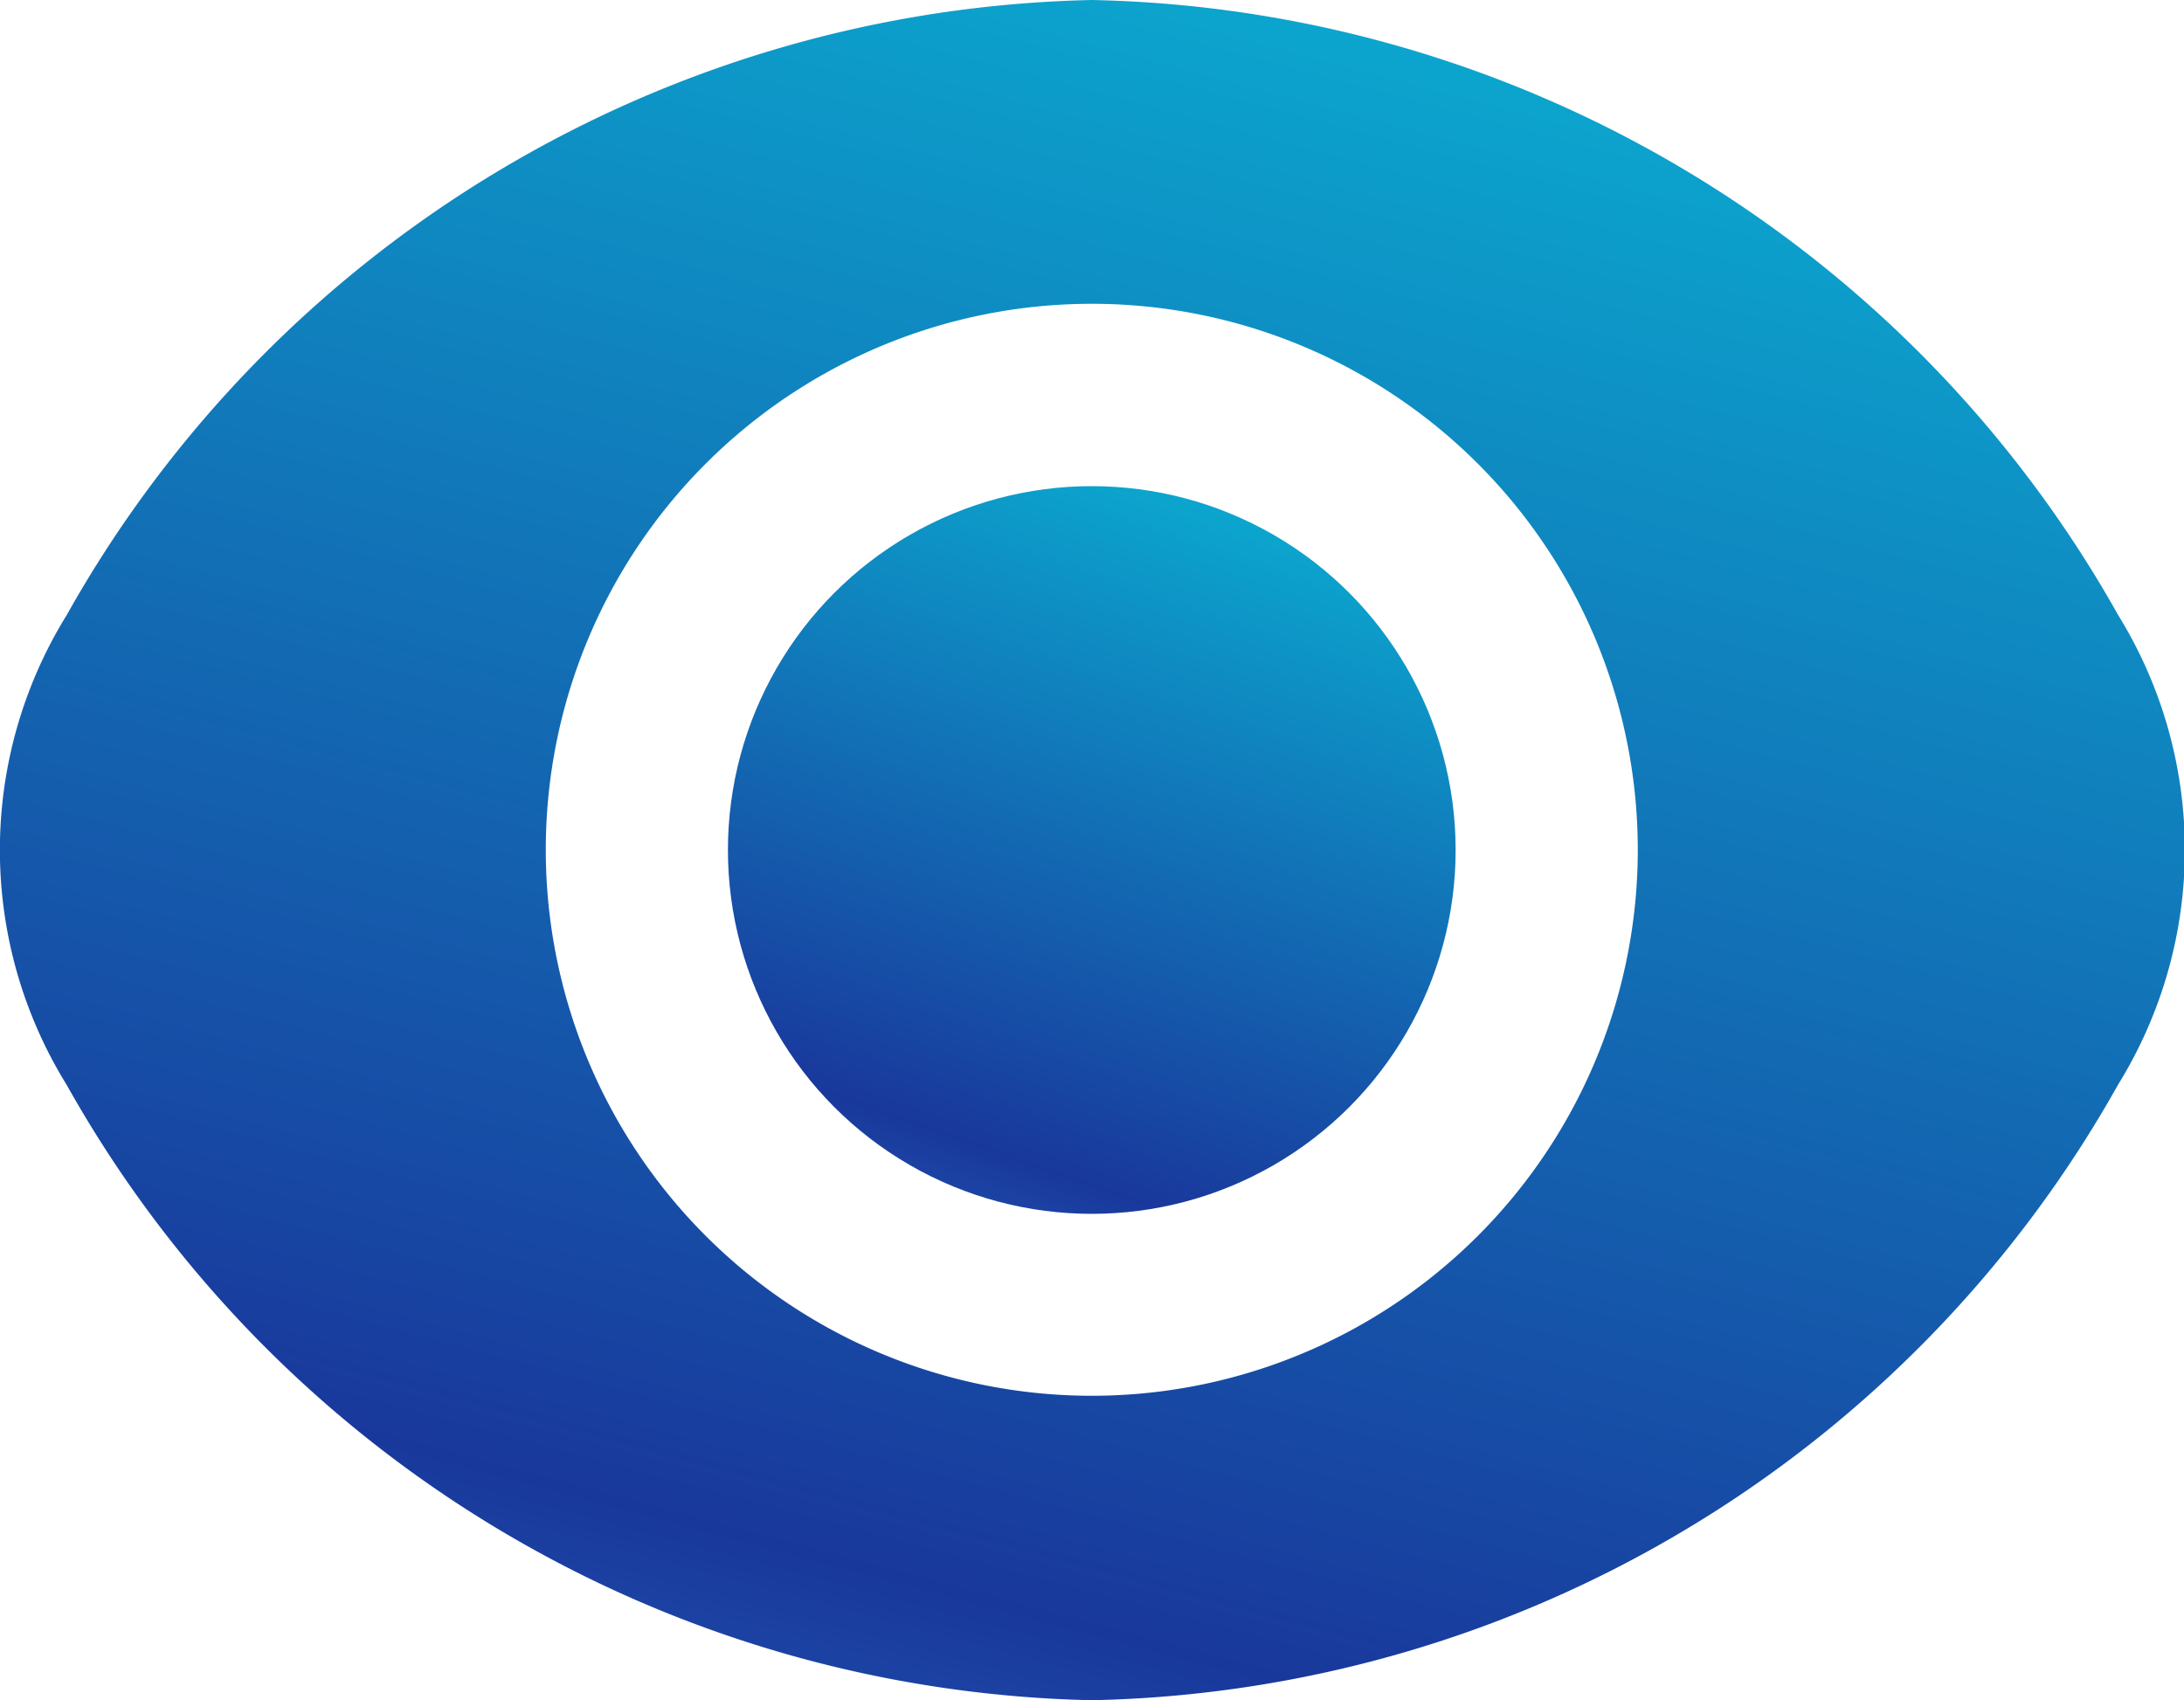 <svg xmlns="http://www.w3.org/2000/svg" xmlns:xlink="http://www.w3.org/1999/xlink" width="10" height="7.785" viewBox="0 0 10 7.785">
  <defs>
    <style>
      .cls-1 {
        fill: url(#linear-gradient);
      }
    </style>
    <linearGradient id="linear-gradient" x1="1" y1="-0.672" x2="0.168" y2="1.707" gradientUnits="objectBoundingBox">
      <stop offset="0" stop-color="#00fff7"/>
      <stop offset="0.678" stop-color="#19389c"/>
      <stop offset="1" stop-color="#38c9ff"/>
    </linearGradient>
  </defs>
  <g id="icon_board_views" transform="translate(-0.001 -56.735)">
    <circle id="椭圆_41" data-name="椭圆 41" class="cls-1" cx="1.666" cy="1.666" r="1.666" transform="translate(3.334 58.961)"/>
    <path id="路径_84" data-name="路径 84" class="cls-1" d="M9.7,59.552A5.516,5.516,0,0,0,5,56.735,5.516,5.516,0,0,0,.306,59.552a2.044,2.044,0,0,0,0,2.15A5.516,5.516,0,0,0,5,64.52,5.516,5.516,0,0,0,9.7,61.7,2.044,2.044,0,0,0,9.7,59.552ZM5,63.126a2.5,2.5,0,1,1,2.5-2.5A2.5,2.5,0,0,1,5,63.126Z"/>
  </g>
</svg>
